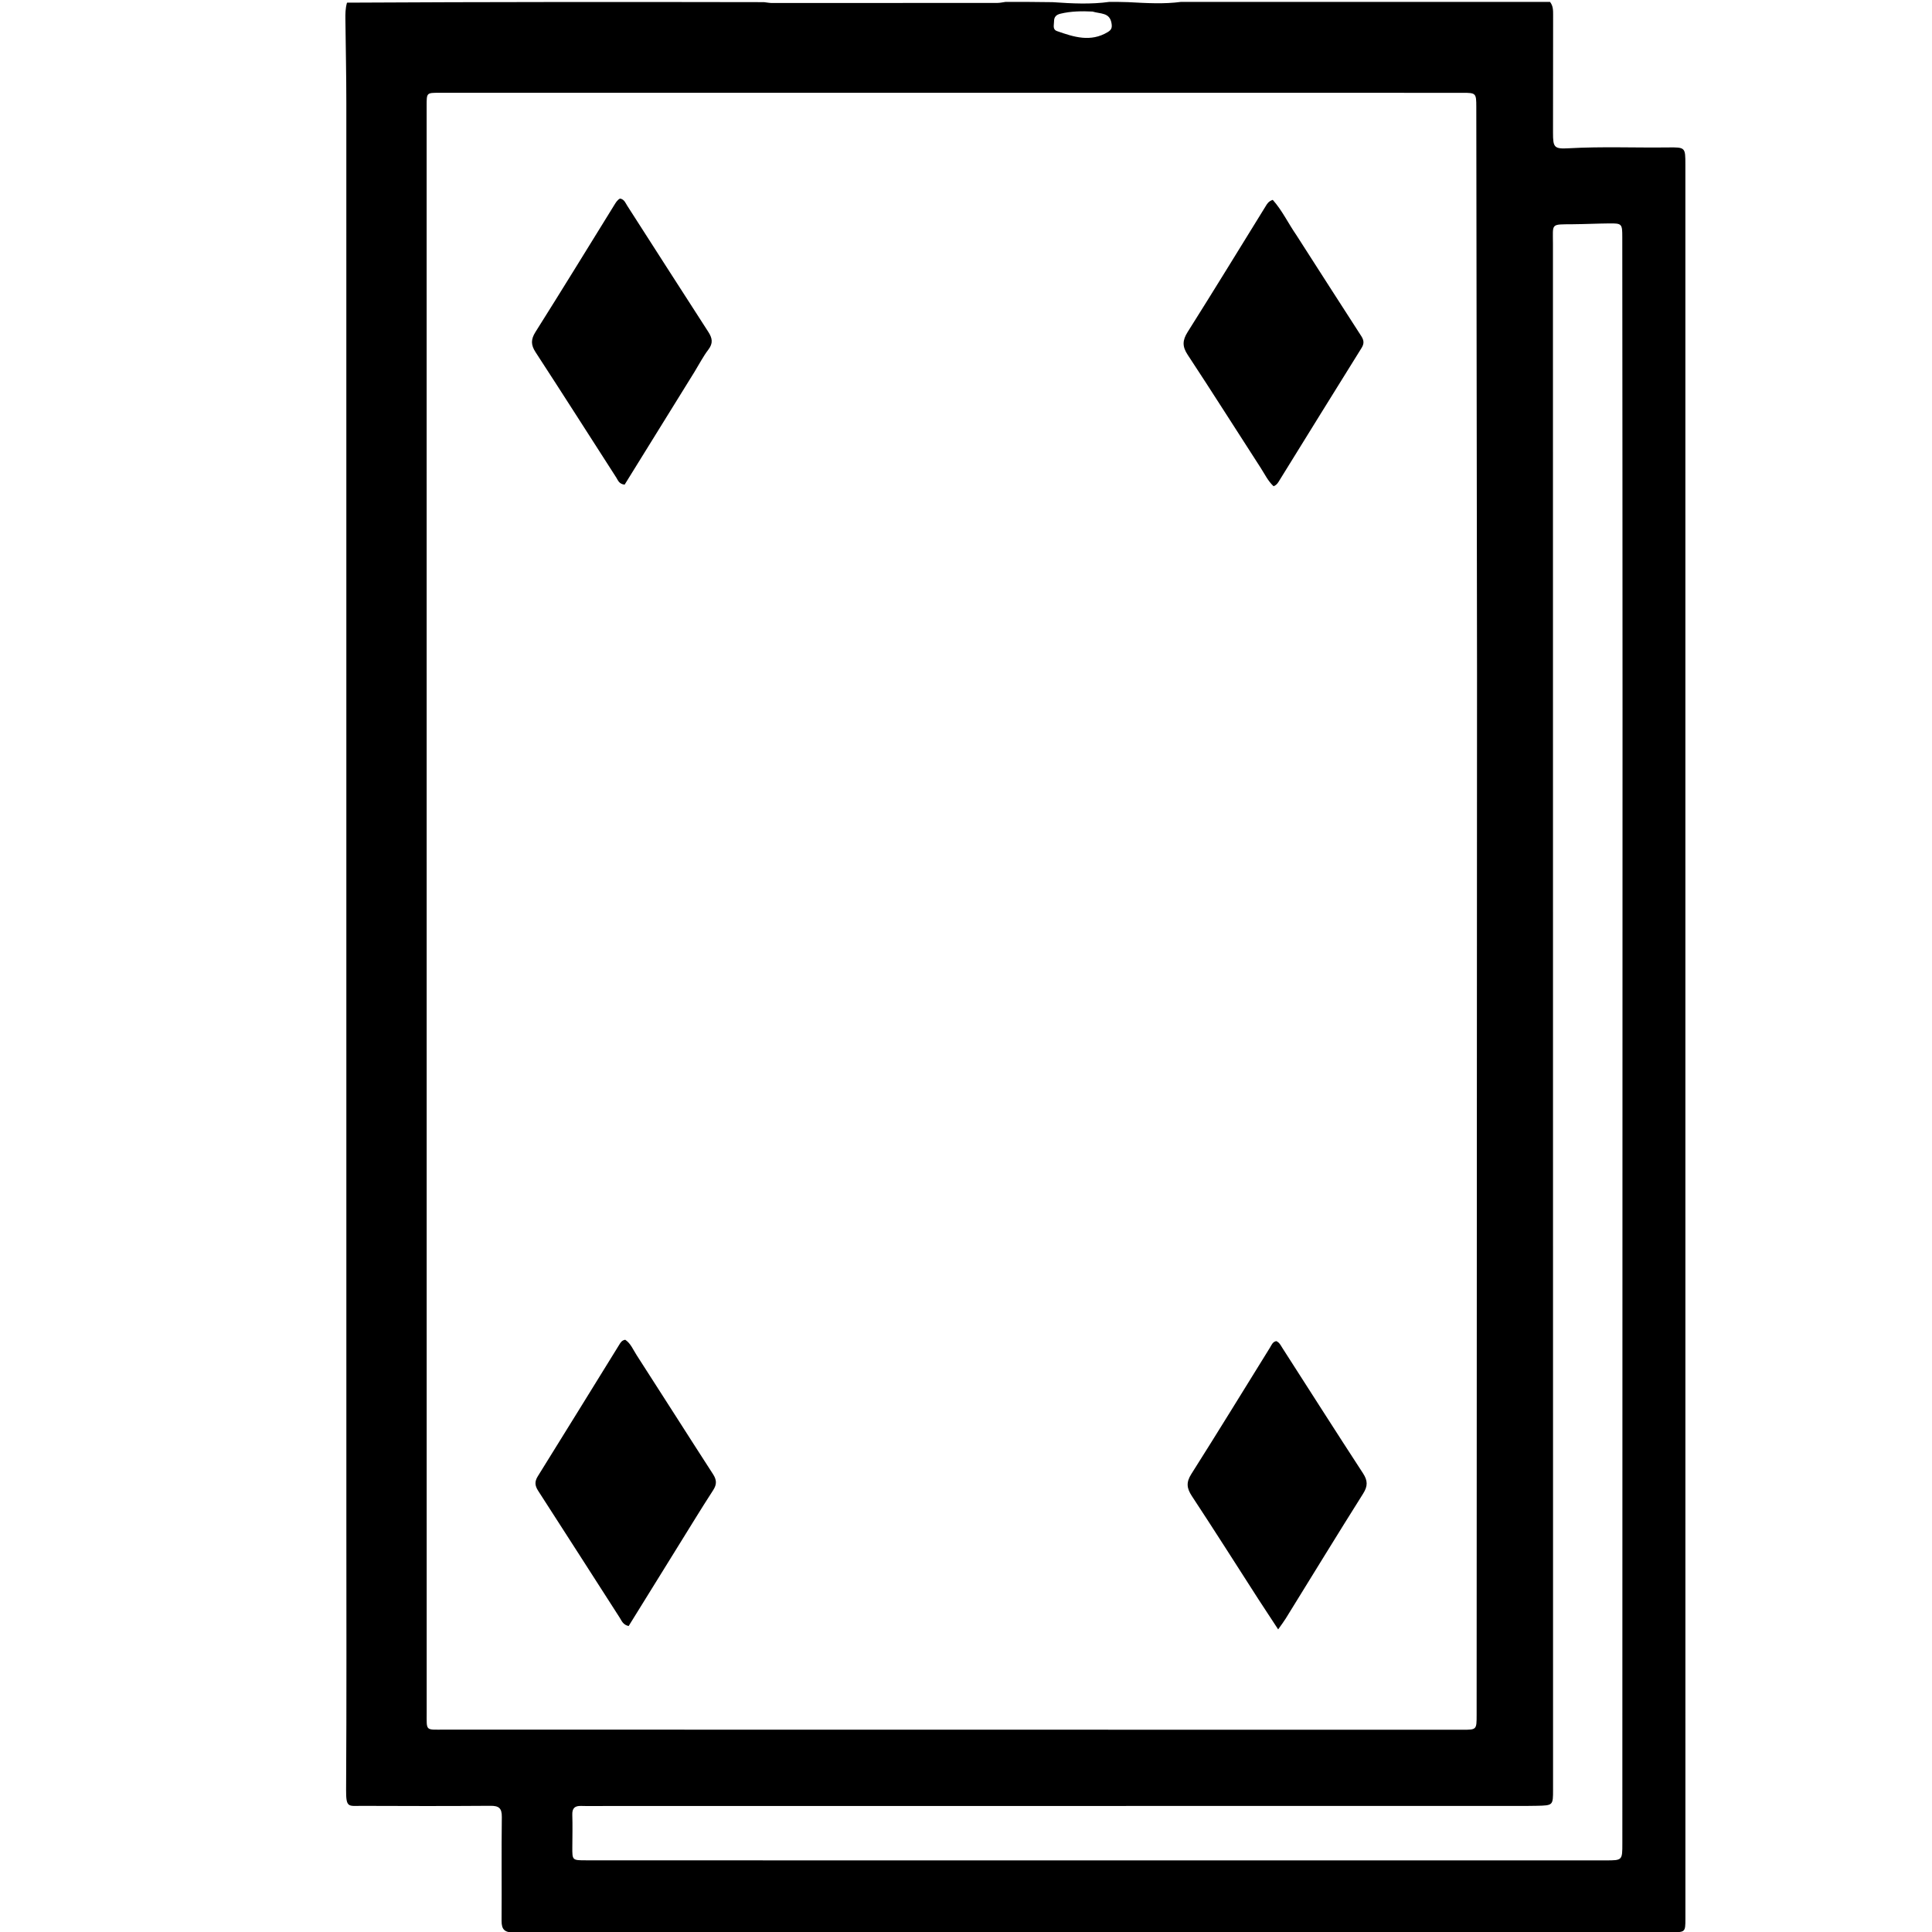 <svg version="1.1" id="Layer_1" xmlns="http://www.w3.org/2000/svg" xmlns:xlink="http://www.w3.org/1999/xlink" x="0px" y="0px"
	 width="100%" viewBox="0 0 1024 1024" enable-background="new 0 0 1024 1024" xml:space="preserve">
<path fill="#000000" opacity="1" stroke="none" 
	d="
M821.531,1 
	C823.205,3.126 823.186,5.449 823.182,7.799 
	C823.149,28.632 823.152,49.465 823.13,70.298 
	C823.122,78.19 823.704,79.025 831.587,78.582 
	C849.078,77.601 866.573,78.364 884.063,78.142 
	C893.263,78.025 893.281,78.149 893.281,87.147 
	C893.289,397.142 893.294,707.137 893.297,1017.132 
	C893.297,1023.982 893.108,1024.114 886.324,1024.115 
	C681.661,1024.125 476.998,1024.129 272.335,1024.26 
	C267.496,1024.263 265.814,1022.751 265.848,1018.021 
	C265.979,999.69 265.738,981.356 265.975,963.027 
	C266.037,958.282 264.345,957.081 259.893,957.114 
	C237.228,957.28 214.561,957.253 191.895,957.149 
	C184.695,957.116 183.38,958.428 183.44,948.655 
	C183.728,901.669 183.579,854.679 183.579,807.691 
	C183.583,556.695 183.593,305.699 183.564,54.703 
	C183.563,39.884 183.239,25.066 183.067,10.247 
	C183.034,7.411 183.023,4.577 183.911,1.408 
	C257.354,1 330.708,1 404.914,1.138 
	C406.921,1.387 408.076,1.595 409.232,1.595 
	C449.014,1.601 488.796,1.593 528.578,1.552 
	C530.052,1.551 531.526,1.192 533,1 
	C541.021,1 549.042,1 557.911,1.148 
	C568.513,1.898 578.266,2.344 588,1 
	C591.031,1 594.061,1 597.929,1.137 
	C607.849,1.667 616.933,2.213 626,1 
	C691.021,1 756.042,1 821.531,1 
M782.854,357.5 
	C782.73,257.171 782.611,156.842 782.47,56.513 
	C782.46,49.368 782.232,49.194 775.182,49.193 
	C594.355,49.186 413.528,49.182 232.701,49.183 
	C226.124,49.183 226.13,49.208 226.13,55.925 
	C226.14,339.749 226.149,623.572 226.157,907.396 
	C226.157,917.764 225.277,916.736 235.61,916.738 
	C415.437,916.775 595.264,916.787 775.091,916.804 
	C782.623,916.805 782.644,916.804 782.647,908.981 
	C782.719,725.488 782.786,541.994 782.854,357.5 
M444.5,986.042 
	C459.666,986.042 474.832,986.042 489.999,986.042 
	C610.328,986.041 730.659,986.038 850.988,986.041 
	C859.892,986.041 859.878,986.057 859.879,976.997 
	C859.913,776.503 859.966,576.008 859.976,375.514 
	C859.98,292.183 859.894,208.852 859.845,125.521 
	C859.841,118.639 859.617,118.353 852.917,118.418 
	C846.422,118.482 839.929,118.801 833.434,118.858 
	C821.779,118.96 823.092,118.268 823.092,129.035 
	C823.087,402.194 823.121,675.353 823.15,948.512 
	C823.151,956.909 823.16,956.912 814.533,957.11 
	C812.7,957.152 810.867,957.182 809.034,957.182 
	C646.539,957.193 484.043,957.201 321.548,957.21 
	C317.048,957.21 312.545,957.323 308.049,957.184 
	C304.661,957.079 303.22,958.368 303.331,961.872 
	C303.509,967.533 303.384,973.204 303.347,978.87 
	C303.3,985.996 303.283,986.002 310.504,986.004 
	C354.836,986.018 399.168,986.03 444.5,986.042 
M579.033,6.126 
	C573.362,5.844 567.715,5.913 562.149,7.244 
	C559.983,7.762 558.648,8.806 558.661,11.339 
	C558.67,13.304 557.726,15.593 560.275,16.492 
	C569.149,19.621 578.056,22.498 587.148,16.995 
	C589.172,15.771 589.546,14.604 589.094,12.152 
	C588.066,6.58 583.433,7.434 579.033,6.126 
z"/>
<path fill="#000000" opacity="1" stroke="none" 
	d="
M358.702,820.668 
	C350.025,834.658 341.549,848.346 333.199,861.831 
	C330.169,861.169 329.522,859.061 328.483,857.447 
	C314.058,835.029 299.724,812.553 285.247,790.168 
	C283.479,787.435 283.275,785.299 285.044,782.459 
	C299.493,759.27 313.806,735.996 328.19,712.766 
	C328.867,711.672 329.521,710.419 331.373,710.093 
	C334.252,711.971 335.561,715.353 337.398,718.197 
	C350.955,739.192 364.316,760.314 377.892,781.296 
	C379.888,784.38 380.008,786.711 377.974,789.849 
	C371.45,799.913 365.236,810.178 358.702,820.668 
z"/>
<path fill="#000000" opacity="1" stroke="none" 
	d="
M368.124,197.052 
	C355.594,217.284 343.252,237.204 331.068,256.868 
	C328.078,256.554 327.558,254.545 326.618,253.084 
	C312.374,230.955 298.254,208.744 283.882,186.698 
	C281.347,182.81 281.311,179.92 283.817,175.948 
	C297.86,153.692 311.613,131.254 325.459,108.873 
	C326.33,107.466 327.131,106.011 328.625,105.236 
	C330.902,105.634 331.501,107.564 332.448,109.038 
	C346.772,131.314 361.008,153.648 375.4,175.88 
	C377.565,179.224 378.051,181.9 375.448,185.304 
	C372.731,188.858 370.663,192.908 368.124,197.052 
z"/>
<path fill="#000000" opacity="1" stroke="none" 
	d="
M687.234,124.808 
	C698.747,142.774 710.062,160.437 721.449,178.055 
	C722.857,180.234 723.183,181.978 721.674,184.395 
	C707.127,207.695 692.712,231.078 678.246,254.428 
	C677.478,255.667 676.802,257.044 675.023,257.714 
	C672.052,254.962 670.352,251.313 668.224,248.028 
	C655.283,228.043 642.581,207.902 629.477,188.026 
	C626.556,183.595 626.698,180.37 629.474,175.972 
	C643.427,153.87 657.055,131.564 670.805,109.334 
	C671.585,108.074 672.279,106.705 674.589,105.933 
	C679.496,111.396 682.753,118.324 687.234,124.808 
z"/>
<path fill="#000000" opacity="1" stroke="none" 
	d="
M667.116,847.834 
	C655.212,829.317 643.621,811.027 631.715,792.946 
	C628.988,788.804 628.608,785.705 631.398,781.305 
	C645.49,759.083 659.22,736.631 673.104,714.277 
	C673.951,712.913 674.508,711.178 676.466,710.818 
	C678.13,711.521 678.826,713.109 679.708,714.482 
	C693.932,736.623 708.048,758.833 722.419,780.877 
	C724.959,784.773 725.012,787.643 722.499,791.631 
	C708.651,813.611 695.114,835.786 681.447,857.88 
	C680.421,859.537 679.22,861.086 677.453,863.61 
	C673.759,857.972 670.537,853.054 667.116,847.834 
z"/>
</svg>